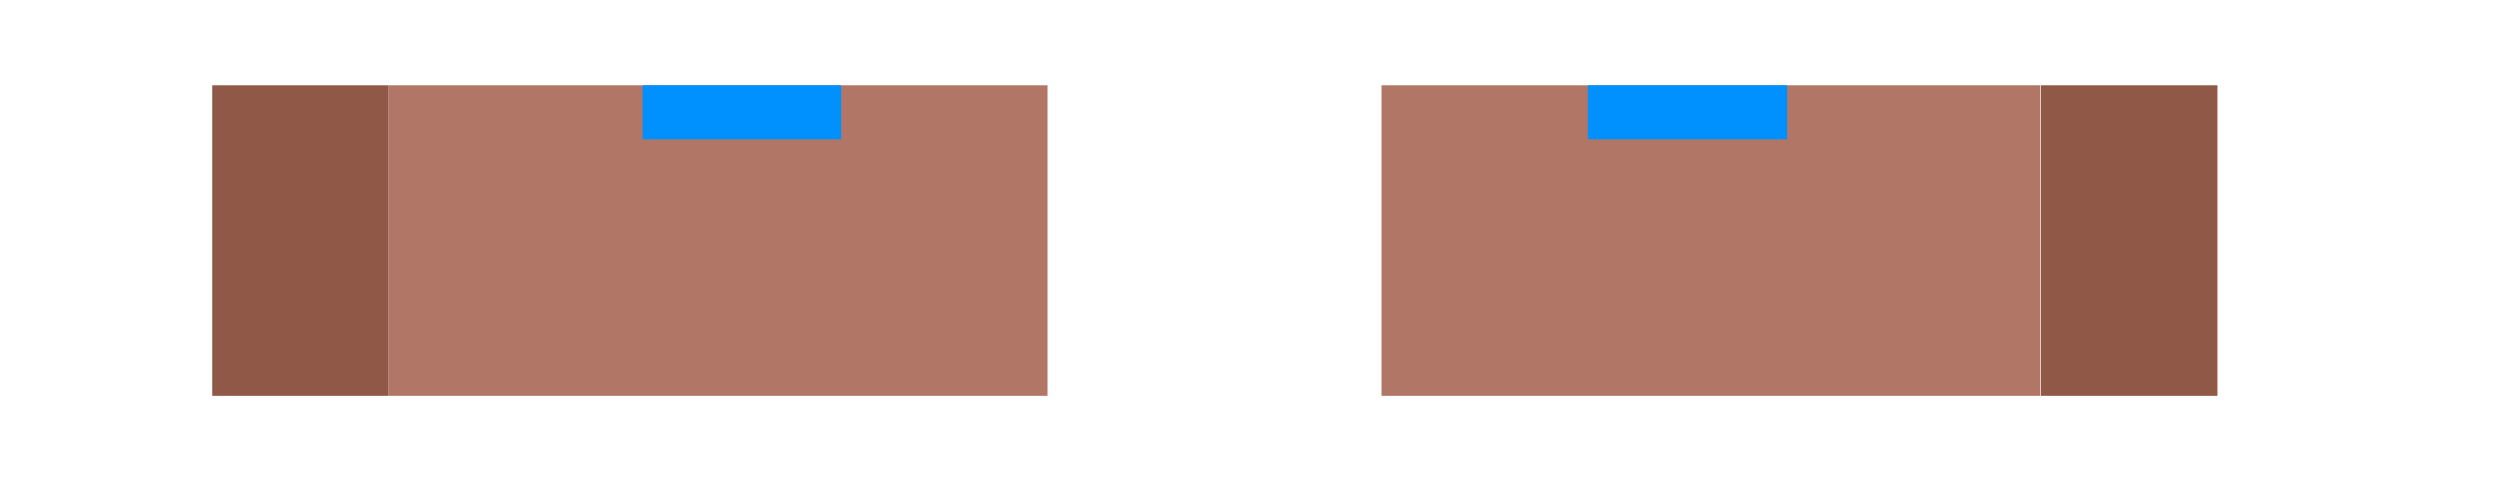 <?xml version="1.0" encoding="utf-8"?>
<!-- Generator: Adobe Illustrator 20.1.0, SVG Export Plug-In . SVG Version: 6.00 Build 0)  -->
<svg version="1.1" id="Camada_1" xmlns="http://www.w3.org/2000/svg" xmlns:xlink="http://www.w3.org/1999/xlink" x="0px" y="0px"
	 viewBox="0 0 384 73.5" style="enable-background:new 0 0 384 73.5;" xml:space="preserve">
<style type="text/css">
	.st0{fill:#8F5847;}
	.st1{fill:#B17666;}
	.st2{fill:#0091FF;}
	.st3{display:none;}
	.st4{display:inline;opacity:0.4;fill:#1D1D1B;enable-background:new    ;}
</style>
<title>Ativo 14</title>
<g id="Camada_2">
	<g id="fundo">
		<rect x="313.5" y="13.1" class="st0" width="27.1" height="47.7"/>
		<rect x="212.2" y="13.1" class="st1" width="101.2" height="47.7"/>
		<rect x="243.9" y="13.1" class="st2" width="30.6" height="8.3"/>
		<rect x="32.6" y="13.1" class="st0" width="27.1" height="47.7"/>
		<rect x="59.7" y="13.1" class="st1" width="101.2" height="47.7"/>
		<rect x="98.7" y="13.1" class="st2" width="30.5" height="8.3"/>
	</g>
	<g id="opacidade" class="st3">
		<rect x="-5" y="0" class="st4" width="384" height="73.4"/>
	</g>
</g>
</svg>

